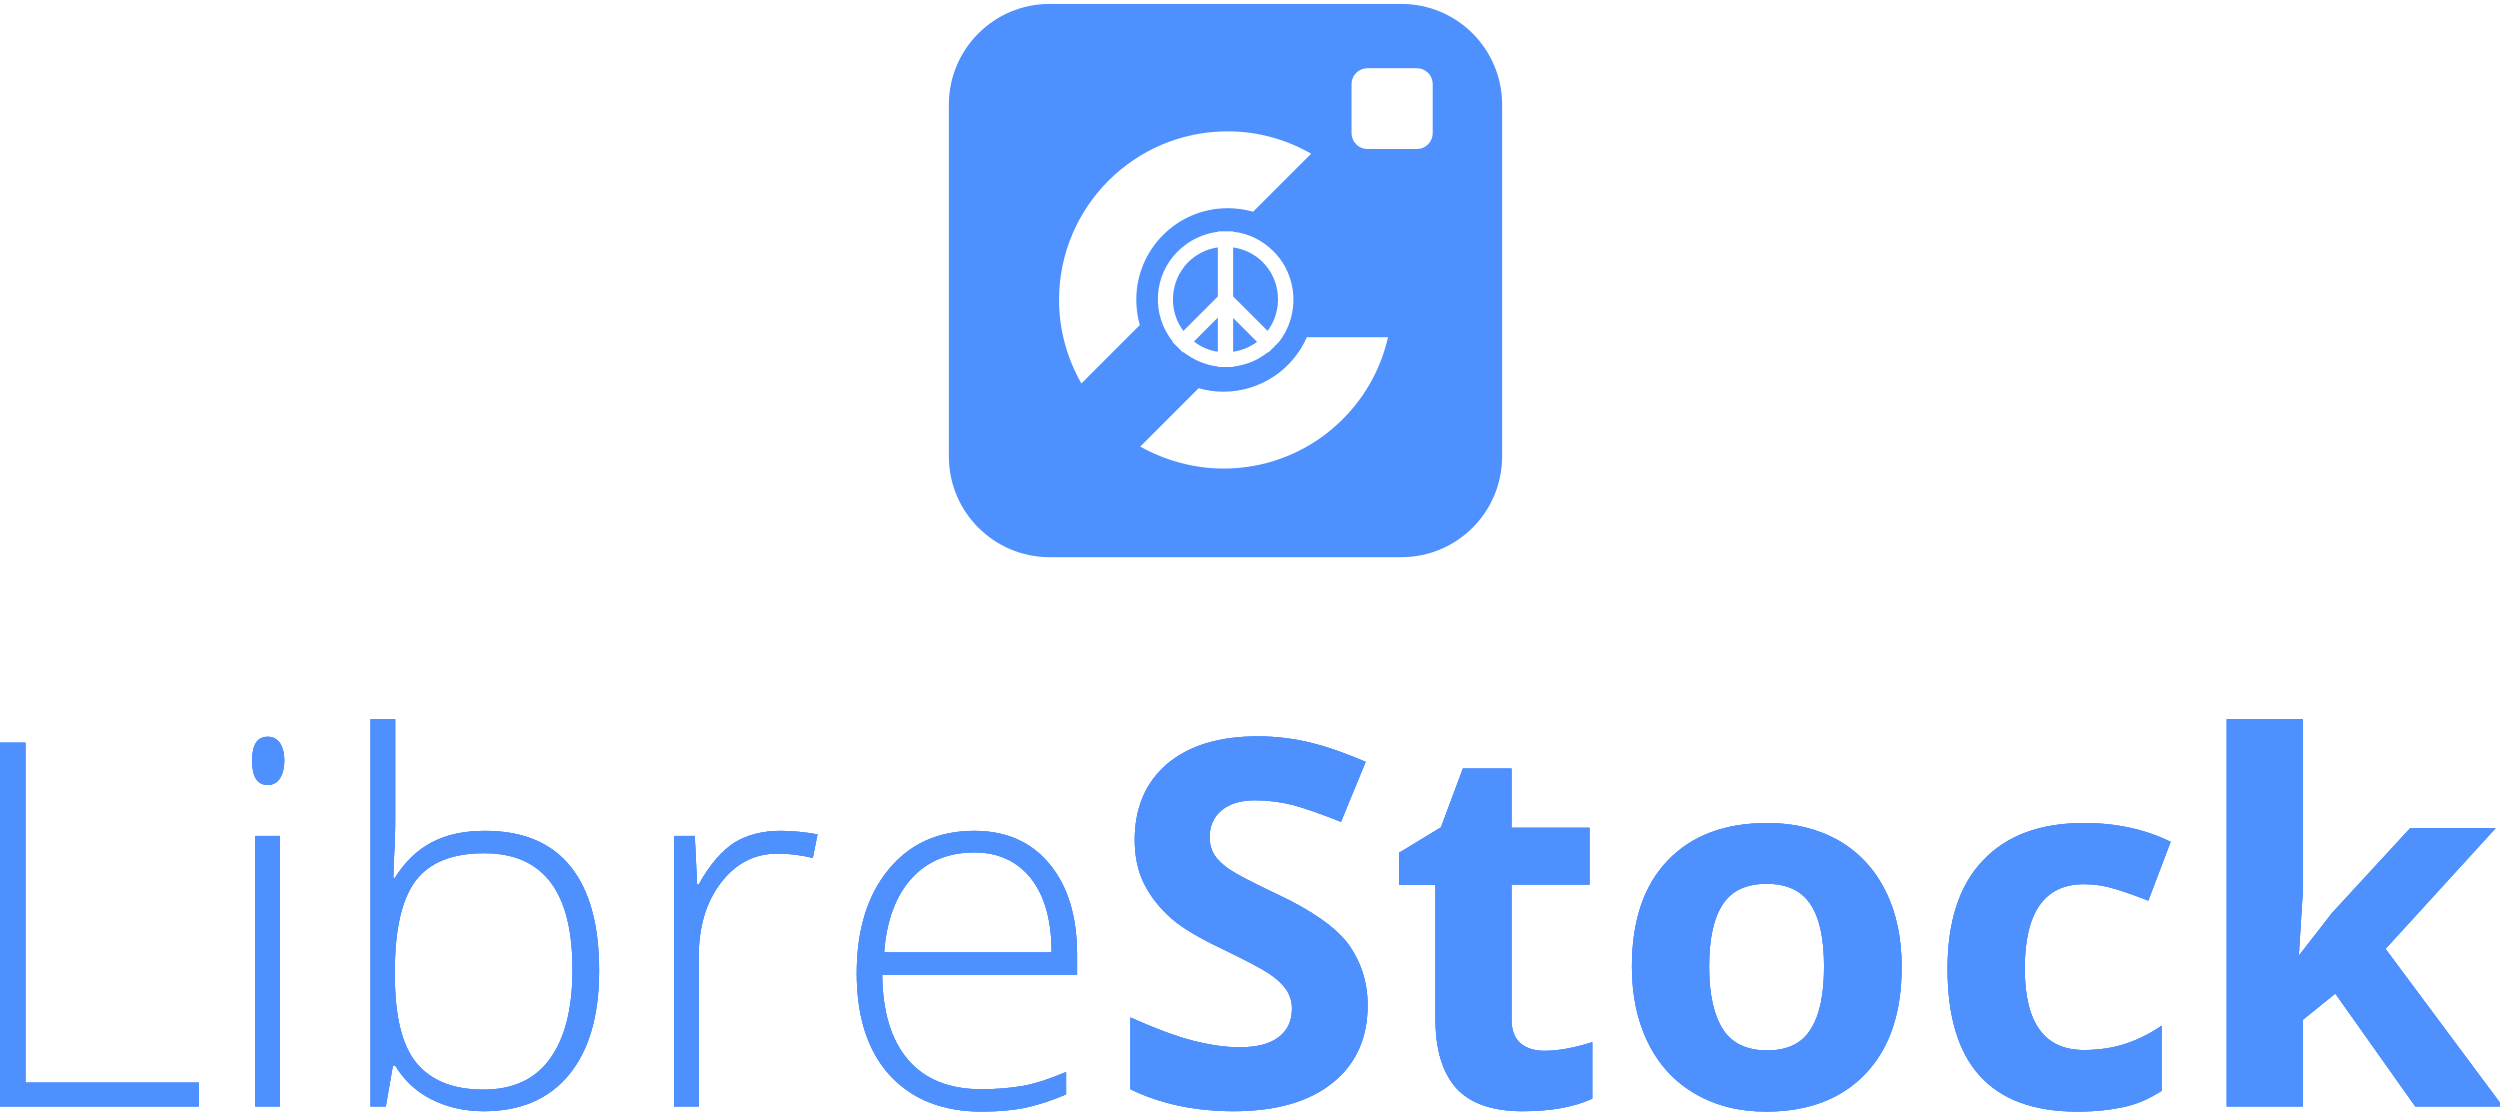 <?xml version="1.0" encoding="utf-8"?>
<!-- Generator: Adobe Illustrator 19.0.0, SVG Export Plug-In . SVG Version: 6.00 Build 0)  -->
<svg version="1.1" xmlns="http://www.w3.org/2000/svg" xmlns:xlink="http://www.w3.org/1999/xlink" x="0px" y="0px"
	 viewBox="0 0 637.6 283.6" style="enable-background:new 0 0 637.6 283.6;" xml:space="preserve">
<style type="text/css">
	.st0{fill:#4D90FE;}
</style>
<g id="Layer_1">
	<g id="XMLID_6_">
		<g>
			<path id="XMLID_198_" class="st0" d="M0,282.2v-92.8h6.5v86.7h44.2v6.1H0z"/>
			<path id="XMLID_200_" class="st0" d="M64.3,194c0-4.1,1.3-6.1,4-6.1c1.3,0,2.3,0.5,3.1,1.6c0.7,1.1,1.1,2.6,1.1,4.5
				c0,1.9-0.4,3.4-1.1,4.5c-0.7,1.1-1.8,1.7-3.1,1.7C65.6,200.2,64.3,198.1,64.3,194z M71.4,282.2h-6.3v-69h6.3V282.2z"/>
			<path id="XMLID_203_" class="st0" d="M123.7,211.9c9.6,0,16.9,3,21.8,9.1s7.3,14.9,7.3,26.6c0,11.5-2.6,20.3-7.7,26.5
				s-12.4,9.3-21.7,9.3c-4.9,0-9.3-1-13.3-3s-7-4.9-9.3-8.6h-0.6l-1.8,10.4h-3.9v-98.8h6.3v24.8c0,3.7-0.1,7.2-0.3,10.3l-0.2,5.4
				h0.4c2.6-4.1,5.8-7.2,9.5-9.1C114,212.8,118.5,211.9,123.7,211.9z M123.5,217.6c-8.1,0-13.9,2.3-17.5,7c-3.5,4.7-5.3,12.3-5.3,23
				v1.1c0,10.4,1.8,17.9,5.5,22.4c3.7,4.5,9.4,6.8,17.1,6.8c7.5,0,13.2-2.6,17-7.9c3.8-5.3,5.7-12.8,5.7-22.5
				C146.1,227.5,138.6,217.6,123.5,217.6z"/>
			<path id="XMLID_206_" class="st0" d="M199.1,211.9c2.9,0,6.1,0.3,9.4,0.9l-1.2,6c-2.9-0.7-5.9-1.1-9-1.1
				c-5.9,0-10.7,2.5-14.5,7.5c-3.8,5-5.6,11.3-5.6,18.9v38.1h-6.3v-69h5.3l0.6,12.4h0.4c2.8-5.1,5.9-8.6,9.1-10.7
				C190.6,212.9,194.5,211.9,199.1,211.9z"/>
			<path id="XMLID_208_" class="st0" d="M250.4,283.5c-10,0-17.8-3.1-23.5-9.3c-5.6-6.2-8.4-14.8-8.4-26c0-11,2.7-19.8,8.1-26.4
				c5.4-6.6,12.7-9.9,21.9-9.9c8.1,0,14.5,2.8,19.2,8.5c4.7,5.7,7,13.4,7,23.1v5.1h-49.7c0.1,9.5,2.3,16.7,6.6,21.7
				c4.3,5,10.5,7.5,18.6,7.5c3.9,0,7.4-0.3,10.4-0.8c3-0.5,6.8-1.7,11.3-3.6v5.7c-3.9,1.7-7.5,2.8-10.8,3.5
				C258,283.2,254.3,283.5,250.4,283.5z M248.5,217.4c-6.6,0-12,2.2-16,6.6c-4,4.4-6.4,10.7-7,18.9h42.7c0-8-1.7-14.3-5.2-18.8
				C259.5,219.7,254.7,217.4,248.5,217.4z"/>
			<path id="XMLID_211_" class="st0" d="M348.8,256.4c0,8.4-3,15-9,19.8c-6,4.8-14.4,7.2-25.2,7.2c-9.9,0-18.7-1.9-26.3-5.6v-18.3
				c6.3,2.8,11.6,4.8,15.9,5.9c4.3,1.1,8.3,1.7,11.9,1.7c4.3,0,7.6-0.8,9.9-2.5s3.5-4.1,3.5-7.4c0-1.8-0.5-3.4-1.5-4.9
				c-1-1.4-2.5-2.8-4.5-4.1c-2-1.3-6-3.4-12-6.3c-5.7-2.7-9.9-5.2-12.8-7.7c-2.8-2.5-5.1-5.3-6.8-8.6c-1.7-3.3-2.5-7.1-2.5-11.4
				c0-8.2,2.8-14.7,8.3-19.4c5.6-4.7,13.3-7,23.1-7c4.8,0,9.4,0.6,13.8,1.7c4.4,1.1,9,2.8,13.7,4.8l-6.3,15.3c-5-2-9-3.4-12.3-4.3
				c-3.2-0.8-6.4-1.2-9.6-1.2c-3.7,0-6.6,0.9-8.6,2.6c-2,1.7-3,4-3,6.8c0,1.7,0.4,3.2,1.2,4.5c0.8,1.3,2.1,2.5,3.8,3.7
				c1.8,1.2,5.9,3.4,12.5,6.5c8.7,4.1,14.6,8.3,17.8,12.5C347.1,245.3,348.8,250.4,348.8,256.4z"/>
			<path id="XMLID_213_" class="st0" d="M393.9,268c3.4,0,7.4-0.7,12.2-2.2v14.4c-4.8,2.2-10.7,3.2-17.8,3.2c-7.7,0-13.4-2-16.9-5.9
				s-5.3-9.8-5.3-17.6v-34.2h-9.3v-8.2l10.7-6.5l5.6-15h12.4v15.1h19.9v14.5h-19.9V260c0,2.8,0.8,4.8,2.3,6.1
				C389.4,267.4,391.4,268,393.9,268z"/>
			<path id="XMLID_215_" class="st0" d="M485,246.6c0,11.6-3,20.6-9.1,27.1c-6.1,6.5-14.6,9.8-25.5,9.8c-6.8,0-12.8-1.5-18-4.5
				c-5.2-3-9.2-7.3-12-12.9s-4.2-12.1-4.2-19.6c0-11.6,3-20.6,9.1-27c6.1-6.4,14.6-9.6,25.5-9.6c6.8,0,12.8,1.5,18,4.4
				c5.2,3,9.2,7.2,12,12.8C483.6,232.6,485,239.1,485,246.6z M435.9,246.6c0,7,1.2,12.3,3.5,15.9c2.3,3.6,6.1,5.4,11.3,5.4
				c5.2,0,8.9-1.8,11.1-5.4c2.3-3.6,3.4-8.9,3.4-16c0-7-1.1-12.3-3.4-15.8c-2.3-3.5-6-5.3-11.2-5.3c-5.2,0-8.9,1.7-11.2,5.2
				C437,234.2,435.9,239.5,435.9,246.6z"/>
			<path id="XMLID_218_" class="st0" d="M529.8,283.5c-22.1,0-33.1-12.1-33.1-36.4c0-12.1,3-21.3,9-27.6c6-6.4,14.6-9.6,25.8-9.6
				c8.2,0,15.6,1.6,22.1,4.8l-5.7,15c-3-1.2-5.9-2.2-8.5-3c-2.6-0.8-5.2-1.2-7.9-1.2c-10.1,0-15.1,7.2-15.1,21.5
				c0,13.9,5,20.8,15.1,20.8c3.7,0,7.2-0.5,10.3-1.5s6.3-2.5,9.5-4.7v16.6c-3.1,2-6.3,3.4-9.5,4.1S534.7,283.5,529.8,283.5z"/>
			<path id="XMLID_220_" class="st0" d="M586.4,243.6l8.4-10.8l19.9-21.6h21.8L608.4,242l29.9,40.2h-22.3l-20.4-28.8l-8.3,6.7v22.1
				h-19.4v-98.8h19.4v44.1l-1,16.1H586.4z"/>
		</g>
		<g>
			<path id="XMLID_166_" class="st0" d="M0,282.2v-92.8h6.5v86.7h44.2v6.1H0z"/>
			<path id="XMLID_168_" class="st0" d="M64.3,194c0-4.1,1.3-6.1,4-6.1c1.3,0,2.3,0.5,3.1,1.6c0.7,1.1,1.1,2.6,1.1,4.5
				c0,1.9-0.4,3.4-1.1,4.5c-0.7,1.1-1.8,1.7-3.1,1.7C65.6,200.2,64.3,198.1,64.3,194z M71.4,282.2h-6.3v-69h6.3V282.2z"/>
			<path id="XMLID_171_" class="st0" d="M123.7,211.9c9.6,0,16.9,3,21.8,9.1s7.3,14.9,7.3,26.6c0,11.5-2.6,20.3-7.7,26.5
				s-12.4,9.3-21.7,9.3c-4.9,0-9.3-1-13.3-3s-7-4.9-9.3-8.6h-0.6l-1.8,10.4h-3.9v-98.8h6.3v24.8c0,3.7-0.1,7.2-0.3,10.3l-0.2,5.4
				h0.4c2.6-4.1,5.8-7.2,9.5-9.1C114,212.8,118.5,211.9,123.7,211.9z M123.5,217.6c-8.1,0-13.9,2.3-17.5,7c-3.5,4.7-5.3,12.3-5.3,23
				v1.1c0,10.4,1.8,17.9,5.5,22.4c3.7,4.5,9.4,6.8,17.1,6.8c7.5,0,13.2-2.6,17-7.9c3.8-5.3,5.7-12.8,5.7-22.5
				C146.1,227.5,138.6,217.6,123.5,217.6z"/>
			<path id="XMLID_174_" class="st0" d="M199.1,211.9c2.9,0,6.1,0.3,9.4,0.9l-1.2,6c-2.9-0.7-5.9-1.1-9-1.1
				c-5.9,0-10.7,2.5-14.5,7.5c-3.8,5-5.6,11.3-5.6,18.9v38.1h-6.3v-69h5.3l0.6,12.4h0.4c2.8-5.1,5.9-8.6,9.1-10.7
				C190.6,212.9,194.5,211.9,199.1,211.9z"/>
			<path id="XMLID_176_" class="st0" d="M250.4,283.5c-10,0-17.8-3.1-23.5-9.3c-5.6-6.2-8.4-14.8-8.4-26c0-11,2.7-19.8,8.1-26.4
				c5.4-6.6,12.7-9.9,21.9-9.9c8.1,0,14.5,2.8,19.2,8.5c4.7,5.7,7,13.4,7,23.1v5.1h-49.7c0.1,9.5,2.3,16.7,6.6,21.7
				c4.3,5,10.5,7.5,18.6,7.5c3.9,0,7.4-0.3,10.4-0.8c3-0.5,6.8-1.7,11.3-3.6v5.7c-3.9,1.7-7.5,2.8-10.8,3.5
				C258,283.2,254.3,283.5,250.4,283.5z M248.5,217.4c-6.6,0-12,2.2-16,6.6c-4,4.4-6.4,10.7-7,18.9h42.7c0-8-1.7-14.3-5.2-18.8
				C259.5,219.7,254.7,217.4,248.5,217.4z"/>
			<path id="XMLID_179_" class="st0" d="M348.8,256.4c0,8.4-3,15-9,19.8c-6,4.8-14.4,7.2-25.2,7.2c-9.9,0-18.7-1.9-26.3-5.6v-18.3
				c6.3,2.8,11.6,4.8,15.9,5.9c4.3,1.1,8.3,1.7,11.9,1.7c4.3,0,7.6-0.8,9.9-2.5s3.5-4.1,3.5-7.4c0-1.8-0.5-3.4-1.5-4.9
				c-1-1.4-2.5-2.8-4.5-4.1c-2-1.3-6-3.4-12-6.3c-5.7-2.7-9.9-5.2-12.8-7.7c-2.8-2.5-5.1-5.3-6.8-8.6c-1.7-3.3-2.5-7.1-2.5-11.4
				c0-8.2,2.8-14.7,8.3-19.4c5.6-4.7,13.3-7,23.1-7c4.8,0,9.4,0.6,13.8,1.7c4.4,1.1,9,2.8,13.7,4.8l-6.3,15.3c-5-2-9-3.4-12.3-4.3
				c-3.2-0.8-6.4-1.2-9.6-1.2c-3.7,0-6.6,0.9-8.6,2.6c-2,1.7-3,4-3,6.8c0,1.7,0.4,3.2,1.2,4.5c0.8,1.3,2.1,2.5,3.8,3.7
				c1.8,1.2,5.9,3.4,12.5,6.5c8.7,4.1,14.6,8.3,17.8,12.5C347.1,245.3,348.8,250.4,348.8,256.4z"/>
			<path id="XMLID_182_" class="st0" d="M393.9,268c3.4,0,7.4-0.7,12.2-2.2v14.4c-4.8,2.2-10.7,3.2-17.8,3.2c-7.7,0-13.4-2-16.9-5.9
				s-5.3-9.8-5.3-17.6v-34.2h-9.3v-8.2l10.7-6.5l5.6-15h12.4v15.1h19.9v14.5h-19.9V260c0,2.8,0.8,4.8,2.3,6.1
				C389.4,267.4,391.4,268,393.9,268z"/>
			<path id="XMLID_184_" class="st0" d="M485,246.6c0,11.6-3,20.6-9.1,27.1c-6.1,6.5-14.6,9.8-25.5,9.8c-6.8,0-12.8-1.5-18-4.5
				c-5.2-3-9.2-7.3-12-12.9s-4.2-12.1-4.2-19.6c0-11.6,3-20.6,9.1-27c6.1-6.4,14.6-9.6,25.5-9.6c6.8,0,12.8,1.5,18,4.4
				c5.2,3,9.2,7.2,12,12.8C483.6,232.6,485,239.1,485,246.6z M435.9,246.6c0,7,1.2,12.3,3.5,15.9c2.3,3.6,6.1,5.4,11.3,5.4
				c5.2,0,8.9-1.8,11.1-5.4c2.3-3.6,3.4-8.9,3.4-16c0-7-1.1-12.3-3.4-15.8c-2.3-3.5-6-5.3-11.2-5.3c-5.2,0-8.9,1.7-11.2,5.2
				C437,234.2,435.9,239.5,435.9,246.6z"/>
			<path id="XMLID_187_" class="st0" d="M529.8,283.5c-22.1,0-33.1-12.1-33.1-36.4c0-12.1,3-21.3,9-27.6c6-6.4,14.6-9.6,25.8-9.6
				c8.2,0,15.6,1.6,22.1,4.8l-5.7,15c-3-1.2-5.9-2.2-8.5-3c-2.6-0.8-5.2-1.2-7.9-1.2c-10.1,0-15.1,7.2-15.1,21.5
				c0,13.9,5,20.8,15.1,20.8c3.7,0,7.2-0.5,10.3-1.5s6.3-2.5,9.5-4.7v16.6c-3.1,2-6.3,3.4-9.5,4.1S534.7,283.5,529.8,283.5z"/>
			<path id="XMLID_196_" class="st0" d="M586.4,243.6l8.4-10.8l19.9-21.6h21.8L608.4,242l29.9,40.2h-22.3l-20.4-28.8l-8.3,6.7v22.1
				h-19.4v-98.8h19.4v44.1l-1,16.1H586.4z"/>
		</g>
		<g id="XMLID_152_">
			<path id="XMLID_4_" class="st0" d="M0,282.2v-92.8h6.5v86.7h44.2v6.1H0z"/>
			<path id="XMLID_7_" class="st0" d="M64.3,194c0-4.1,1.3-6.1,4-6.1c1.3,0,2.3,0.5,3.1,1.6c0.7,1.1,1.1,2.6,1.1,4.5
				c0,1.9-0.4,3.4-1.1,4.5c-0.7,1.1-1.8,1.7-3.1,1.7C65.6,200.2,64.3,198.1,64.3,194z M71.4,282.2h-6.3v-69h6.3V282.2z"/>
			<path id="XMLID_10_" class="st0" d="M123.7,211.9c9.6,0,16.9,3,21.8,9.1s7.3,14.9,7.3,26.6c0,11.5-2.6,20.3-7.7,26.5
				s-12.4,9.3-21.7,9.3c-4.9,0-9.3-1-13.3-3s-7-4.9-9.3-8.6h-0.6l-1.8,10.4h-3.9v-98.8h6.3v24.8c0,3.7-0.1,7.2-0.3,10.3l-0.2,5.4
				h0.4c2.6-4.1,5.8-7.2,9.5-9.1C114,212.8,118.5,211.9,123.7,211.9z M123.5,217.6c-8.1,0-13.9,2.3-17.5,7c-3.5,4.7-5.3,12.3-5.3,23
				v1.1c0,10.4,1.8,17.9,5.5,22.4c3.7,4.5,9.4,6.8,17.1,6.8c7.5,0,13.2-2.6,17-7.9c3.8-5.3,5.7-12.8,5.7-22.5
				C146.1,227.5,138.6,217.6,123.5,217.6z"/>
			<path id="XMLID_147_" class="st0" d="M199.1,211.9c2.9,0,6.1,0.3,9.4,0.9l-1.2,6c-2.9-0.7-5.9-1.1-9-1.1
				c-5.9,0-10.7,2.5-14.5,7.5c-3.8,5-5.6,11.3-5.6,18.9v38.1h-6.3v-69h5.3l0.6,12.4h0.4c2.8-5.1,5.9-8.6,9.1-10.7
				C190.6,212.9,194.5,211.9,199.1,211.9z"/>
			<path id="XMLID_150_" class="st0" d="M250.4,283.5c-10,0-17.8-3.1-23.5-9.3c-5.6-6.2-8.4-14.8-8.4-26c0-11,2.7-19.8,8.1-26.4
				c5.4-6.6,12.7-9.9,21.9-9.9c8.1,0,14.5,2.8,19.2,8.5c4.7,5.7,7,13.4,7,23.1v5.1h-49.7c0.1,9.5,2.3,16.7,6.6,21.7
				c4.3,5,10.5,7.5,18.6,7.5c3.9,0,7.4-0.3,10.4-0.8c3-0.5,6.8-1.7,11.3-3.6v5.7c-3.9,1.7-7.5,2.8-10.8,3.5
				C258,283.2,254.3,283.5,250.4,283.5z M248.5,217.4c-6.6,0-12,2.2-16,6.6c-4,4.4-6.4,10.7-7,18.9h42.7c0-8-1.7-14.3-5.2-18.8
				C259.5,219.7,254.7,217.4,248.5,217.4z"/>
			<path id="XMLID_154_" class="st0" d="M348.8,256.4c0,8.4-3,15-9,19.8c-6,4.8-14.4,7.2-25.2,7.2c-9.9,0-18.7-1.9-26.3-5.6v-18.3
				c6.3,2.8,11.6,4.8,15.9,5.9c4.3,1.1,8.3,1.7,11.9,1.7c4.3,0,7.6-0.8,9.9-2.5s3.5-4.1,3.5-7.4c0-1.8-0.5-3.4-1.5-4.9
				c-1-1.4-2.5-2.8-4.5-4.1c-2-1.3-6-3.4-12-6.3c-5.7-2.7-9.9-5.2-12.8-7.7c-2.8-2.5-5.1-5.3-6.8-8.6c-1.7-3.3-2.5-7.1-2.5-11.4
				c0-8.2,2.8-14.7,8.3-19.4c5.6-4.7,13.3-7,23.1-7c4.8,0,9.4,0.6,13.8,1.7c4.4,1.1,9,2.8,13.7,4.8l-6.3,15.3c-5-2-9-3.4-12.3-4.3
				c-3.2-0.8-6.4-1.2-9.6-1.2c-3.7,0-6.6,0.9-8.6,2.6c-2,1.7-3,4-3,6.8c0,1.7,0.4,3.2,1.2,4.5c0.8,1.3,2.1,2.5,3.8,3.7
				c1.8,1.2,5.9,3.4,12.5,6.5c8.7,4.1,14.6,8.3,17.8,12.5C347.1,245.3,348.8,250.4,348.8,256.4z"/>
			<path id="XMLID_156_" class="st0" d="M393.9,268c3.4,0,7.4-0.7,12.2-2.2v14.4c-4.8,2.2-10.7,3.2-17.8,3.2c-7.7,0-13.4-2-16.9-5.9
				s-5.3-9.8-5.3-17.6v-34.2h-9.3v-8.2l10.7-6.5l5.6-15h12.4v15.1h19.9v14.5h-19.9V260c0,2.8,0.8,4.8,2.3,6.1
				C389.4,267.4,391.4,268,393.9,268z"/>
			<path id="XMLID_158_" class="st0" d="M485,246.6c0,11.6-3,20.6-9.1,27.1c-6.1,6.5-14.6,9.8-25.5,9.8c-6.8,0-12.8-1.5-18-4.5
				c-5.2-3-9.2-7.3-12-12.9s-4.2-12.1-4.2-19.6c0-11.6,3-20.6,9.1-27c6.1-6.4,14.6-9.6,25.5-9.6c6.8,0,12.8,1.5,18,4.4
				c5.2,3,9.2,7.2,12,12.8C483.6,232.6,485,239.1,485,246.6z M435.9,246.6c0,7,1.2,12.3,3.5,15.9c2.3,3.6,6.1,5.4,11.3,5.4
				c5.2,0,8.9-1.8,11.1-5.4c2.3-3.6,3.4-8.9,3.4-16c0-7-1.1-12.3-3.4-15.8c-2.3-3.5-6-5.3-11.2-5.3c-5.2,0-8.9,1.7-11.2,5.2
				C437,234.2,435.9,239.5,435.9,246.6z"/>
			<path id="XMLID_161_" class="st0" d="M529.8,283.5c-22.1,0-33.1-12.1-33.1-36.4c0-12.1,3-21.3,9-27.6c6-6.4,14.6-9.6,25.8-9.6
				c8.2,0,15.6,1.6,22.1,4.8l-5.7,15c-3-1.2-5.9-2.2-8.5-3c-2.6-0.8-5.2-1.2-7.9-1.2c-10.1,0-15.1,7.2-15.1,21.5
				c0,13.9,5,20.8,15.1,20.8c3.7,0,7.2-0.5,10.3-1.5s6.3-2.5,9.5-4.7v16.6c-3.1,2-6.3,3.4-9.5,4.1S534.7,283.5,529.8,283.5z"/>
			<path id="XMLID_163_" class="st0" d="M586.4,243.6l8.4-10.8l19.9-21.6h21.8L608.4,242l29.9,40.2h-22.3l-20.4-28.8l-8.3,6.7v22.1
				h-19.4v-98.8h19.4v44.1l-1,16.1H586.4z"/>
		</g>
	</g>
	<g id="XMLID_1_">
		<path id="XMLID_2_" class="st0" d="M310.6,89.7V81l-6.1,6.1C306.3,88.5,308.4,89.4,310.6,89.7z"/>
		<path id="XMLID_29_" class="st0" d="M357.4,1h-89.7c-14.2,0-25.7,11.5-25.7,25.7v89.7c0,14.2,11.5,25.7,25.7,25.7h89.7
			c14.2,0,25.7-11.5,25.7-25.7V26.7C383.1,12.5,371.6,1,357.4,1z M275.8,97.8c-3.6-6.3-5.7-13.6-5.7-21.3c0-23.7,19.2-43,43-43
			c7.8,0,15,2.1,21.3,5.7L319.6,54c-2.1-0.6-4.3-0.9-6.5-0.9c-12.9,0-23.3,10.5-23.3,23.3c0,2.3,0.3,4.5,0.9,6.5L275.8,97.8z
			 M326.2,87.2l-2.7,2.7l-0.1-0.1c-2.6,2.1-5.6,3.3-8.9,3.7v0.1h-3.8v-0.1c-3.3-0.4-6.3-1.7-8.9-3.7l-0.1,0.1l-2.7-2.7l0.1-0.1
			c-5.5-6.8-5-16.8,1.3-23c2.8-2.8,6.4-4.5,10.3-5v-0.1h3.8v0.1c3.9,0.4,7.5,2.2,10.3,5C331.1,70.4,331.5,80.4,326.2,87.2
			L326.2,87.2z M312.1,119.5c-7.7,0-15-2.1-21.3-5.6l14.9-14.9c2,0.6,4.1,0.9,6.3,0.9c9.5,0,17.7-5.7,21.3-13.9H354
			C349.7,105.1,332.6,119.5,312.1,119.5z M365.4,33.9c0,2.3-1.8,4.1-4.1,4.1h-12.5c-2.3,0-4.1-1.8-4.1-4.1V21.5
			c0-2.3,1.8-4.1,4.1-4.1h12.5c2.3,0,4.1,1.8,4.1,4.1V33.9z"/>
		<path id="XMLID_47_" class="st0" d="M301.8,84.4l8.8-8.8V63.1c-2.9,0.4-5.5,1.7-7.6,3.8C298.3,71.7,297.9,79.2,301.8,84.4z"/>
		<path id="XMLID_48_" class="st0" d="M314.5,89.7c2.2-0.3,4.3-1.2,6.1-2.5l-6.1-6.1V89.7z"/>
		<path id="XMLID_49_" class="st0" d="M314.5,63.1v12.5l8.8,8.8c3.9-5.3,3.5-12.8-1.3-17.6C320,64.8,317.3,63.5,314.5,63.1z"/>
	</g>
</g>
<g id="Layer_2">
</g>
</svg>
